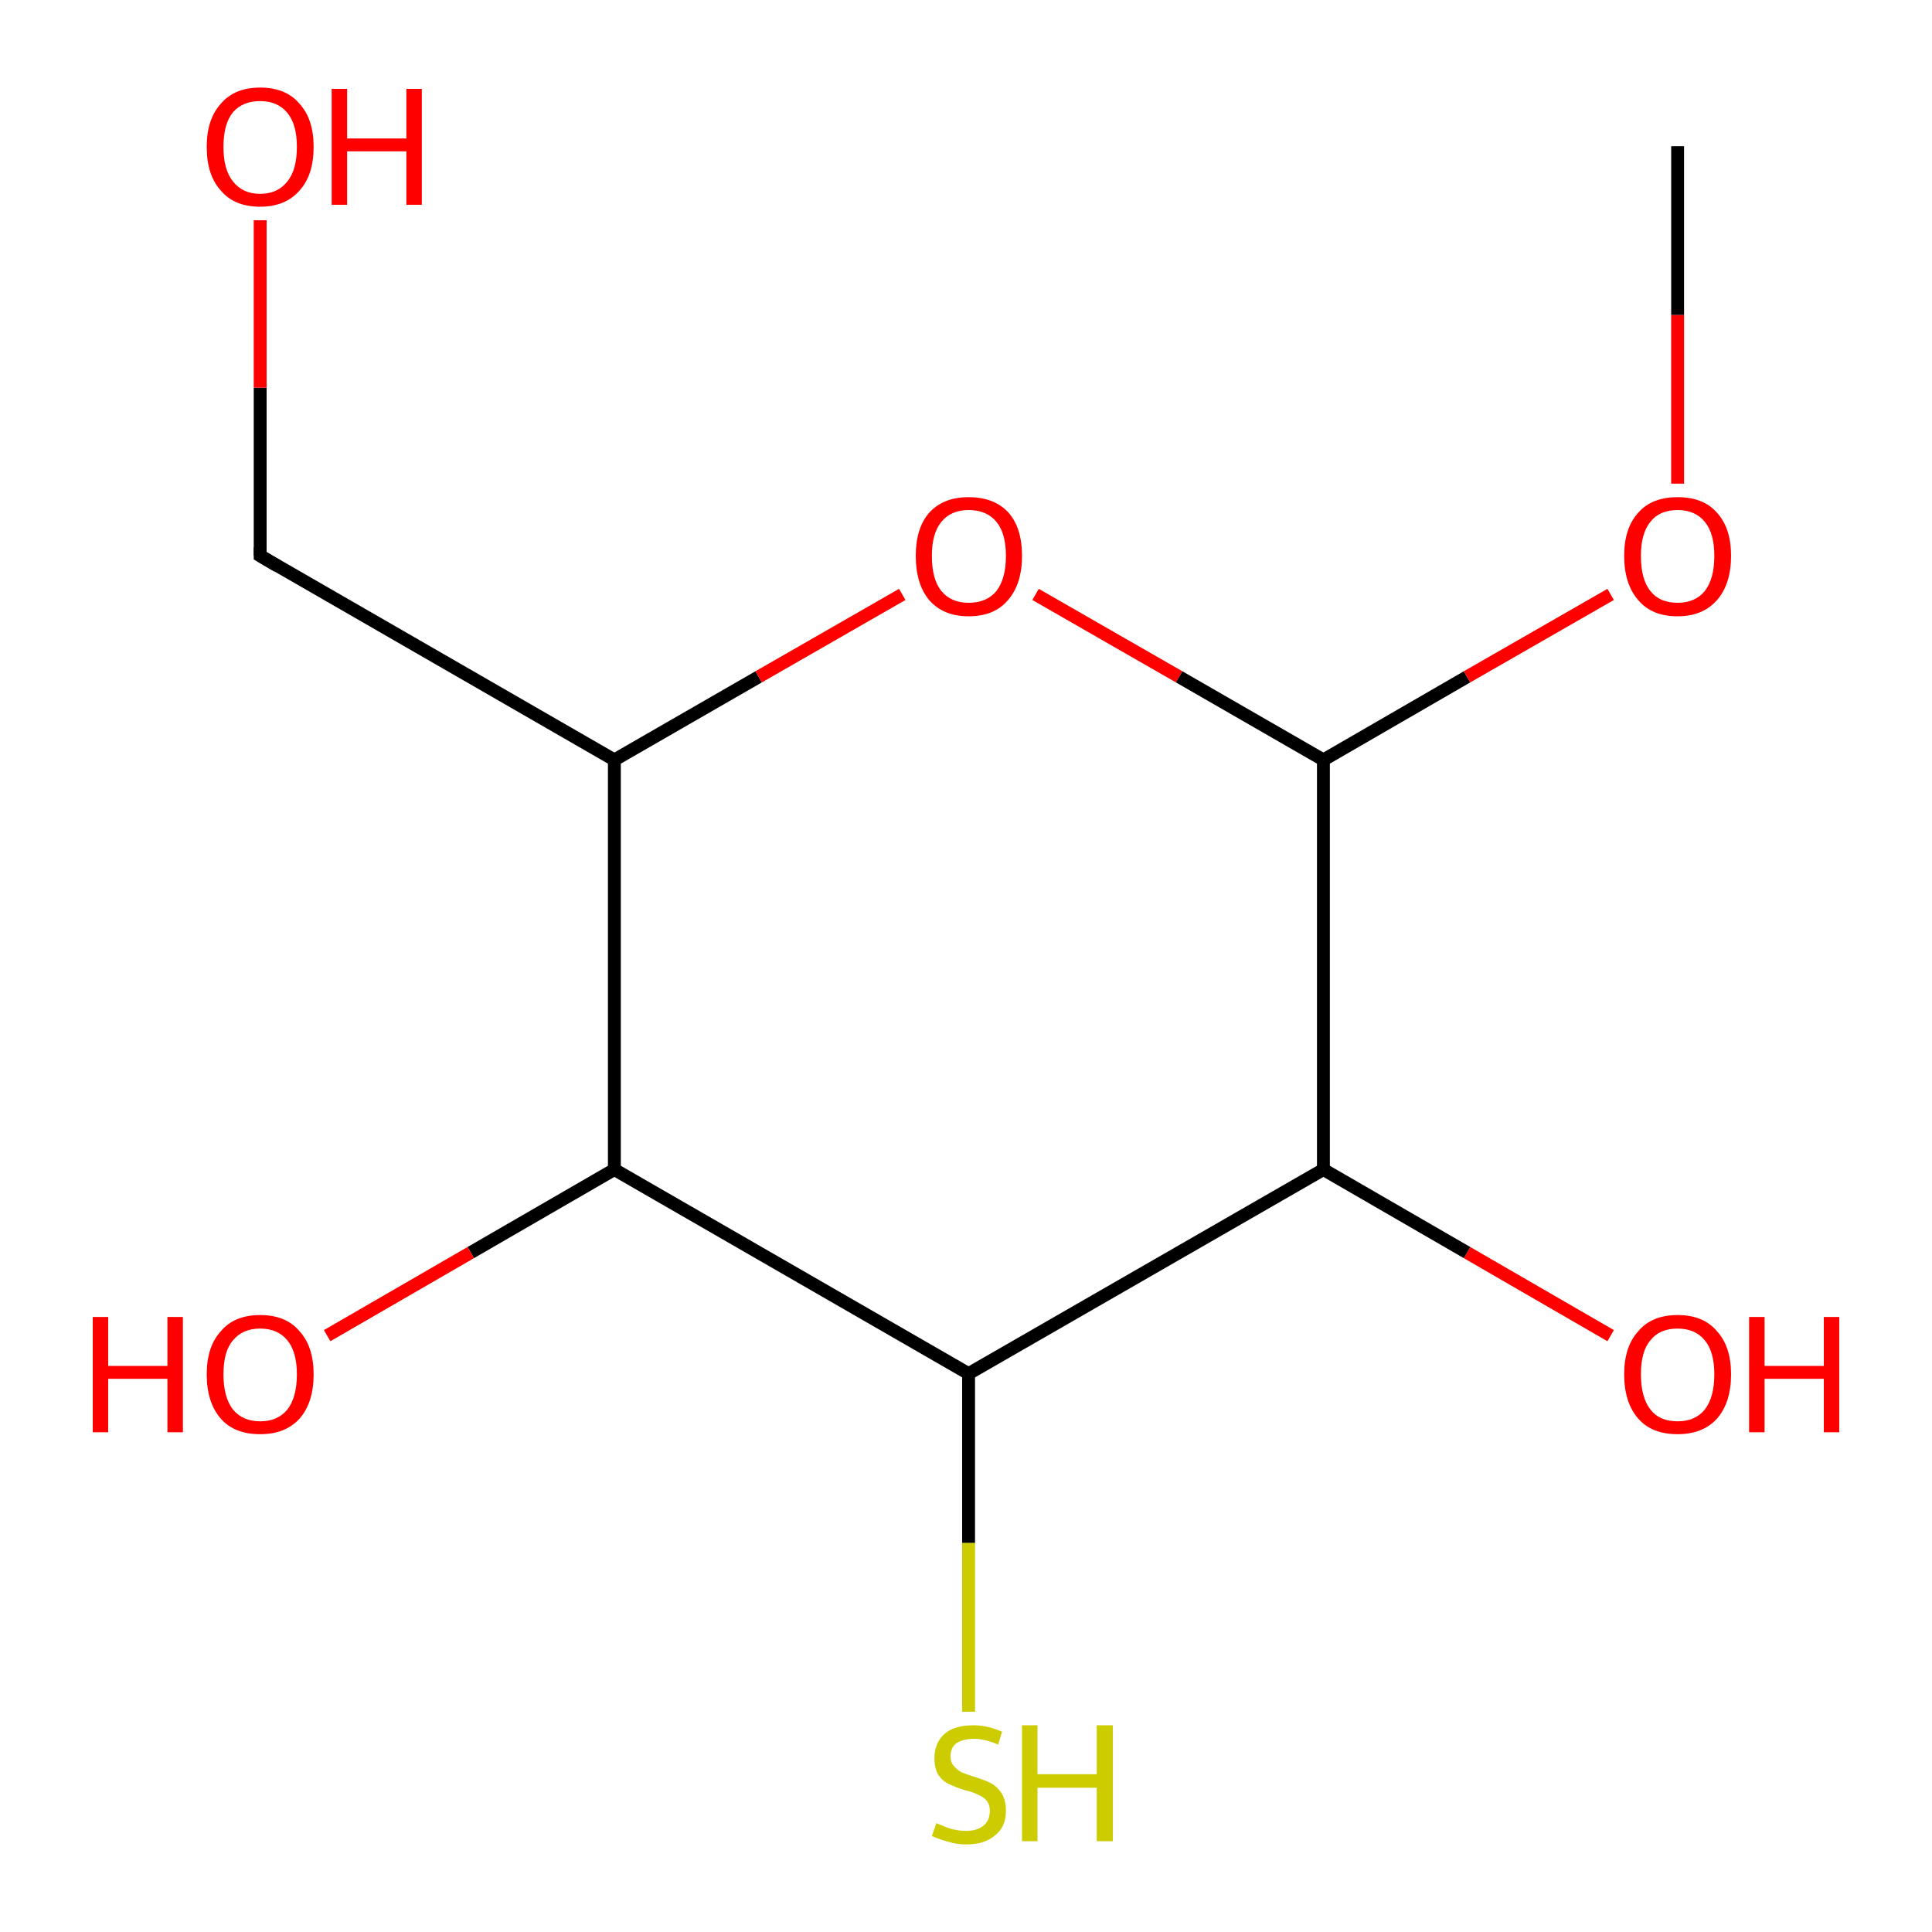 <?xml version='1.0' encoding='iso-8859-1'?>
<svg version='1.1' baseProfile='full'
              xmlns='http://www.w3.org/2000/svg'
                      xmlns:rdkit='http://www.rdkit.org/xml'
                      xmlns:xlink='http://www.w3.org/1999/xlink'
                  xml:space='preserve'
width='300px' height='300px' viewBox='0 0 300 300'>
<!-- END OF HEADER -->
<rect style='opacity:1.0;fill:#FFFFFF;stroke:none' width='300.0' height='300.0' x='0.0' y='0.0'> </rect>
<path class='bond-0 atom-0 atom-1' d='M 250.1,207.4 L 227.8,194.5' style='fill:none;fill-rule:evenodd;stroke:#FF0000;stroke-width:2.0px;stroke-linecap:butt;stroke-linejoin:miter;stroke-opacity:1' />
<path class='bond-0 atom-0 atom-1' d='M 227.8,194.5 L 205.5,181.6' style='fill:none;fill-rule:evenodd;stroke:#000000;stroke-width:2.0px;stroke-linecap:butt;stroke-linejoin:miter;stroke-opacity:1' />
<path class='bond-1 atom-1 atom-2' d='M 205.5,181.6 L 150.4,213.3' style='fill:none;fill-rule:evenodd;stroke:#000000;stroke-width:2.0px;stroke-linecap:butt;stroke-linejoin:miter;stroke-opacity:1' />
<path class='bond-2 atom-2 atom-3' d='M 150.4,213.3 L 150.4,239.6' style='fill:none;fill-rule:evenodd;stroke:#000000;stroke-width:2.0px;stroke-linecap:butt;stroke-linejoin:miter;stroke-opacity:1' />
<path class='bond-2 atom-2 atom-3' d='M 150.4,239.6 L 150.4,265.8' style='fill:none;fill-rule:evenodd;stroke:#CCCC00;stroke-width:2.0px;stroke-linecap:butt;stroke-linejoin:miter;stroke-opacity:1' />
<path class='bond-3 atom-2 atom-4' d='M 150.4,213.3 L 95.4,181.6' style='fill:none;fill-rule:evenodd;stroke:#000000;stroke-width:2.0px;stroke-linecap:butt;stroke-linejoin:miter;stroke-opacity:1' />
<path class='bond-4 atom-4 atom-5' d='M 95.4,181.6 L 73.1,194.5' style='fill:none;fill-rule:evenodd;stroke:#000000;stroke-width:2.0px;stroke-linecap:butt;stroke-linejoin:miter;stroke-opacity:1' />
<path class='bond-4 atom-4 atom-5' d='M 73.1,194.5 L 50.8,207.4' style='fill:none;fill-rule:evenodd;stroke:#FF0000;stroke-width:2.0px;stroke-linecap:butt;stroke-linejoin:miter;stroke-opacity:1' />
<path class='bond-5 atom-4 atom-6' d='M 95.4,181.6 L 95.4,118.0' style='fill:none;fill-rule:evenodd;stroke:#000000;stroke-width:2.0px;stroke-linecap:butt;stroke-linejoin:miter;stroke-opacity:1' />
<path class='bond-6 atom-6 atom-7' d='M 95.4,118.0 L 117.8,105.1' style='fill:none;fill-rule:evenodd;stroke:#000000;stroke-width:2.0px;stroke-linecap:butt;stroke-linejoin:miter;stroke-opacity:1' />
<path class='bond-6 atom-6 atom-7' d='M 117.8,105.1 L 140.1,92.3' style='fill:none;fill-rule:evenodd;stroke:#FF0000;stroke-width:2.0px;stroke-linecap:butt;stroke-linejoin:miter;stroke-opacity:1' />
<path class='bond-7 atom-7 atom-8' d='M 160.8,92.3 L 183.1,105.1' style='fill:none;fill-rule:evenodd;stroke:#FF0000;stroke-width:2.0px;stroke-linecap:butt;stroke-linejoin:miter;stroke-opacity:1' />
<path class='bond-7 atom-7 atom-8' d='M 183.1,105.1 L 205.5,118.0' style='fill:none;fill-rule:evenodd;stroke:#000000;stroke-width:2.0px;stroke-linecap:butt;stroke-linejoin:miter;stroke-opacity:1' />
<path class='bond-8 atom-8 atom-9' d='M 205.5,118.0 L 227.8,105.1' style='fill:none;fill-rule:evenodd;stroke:#000000;stroke-width:2.0px;stroke-linecap:butt;stroke-linejoin:miter;stroke-opacity:1' />
<path class='bond-8 atom-8 atom-9' d='M 227.8,105.1 L 250.1,92.3' style='fill:none;fill-rule:evenodd;stroke:#FF0000;stroke-width:2.0px;stroke-linecap:butt;stroke-linejoin:miter;stroke-opacity:1' />
<path class='bond-9 atom-9 atom-10' d='M 260.5,75.1 L 260.5,48.9' style='fill:none;fill-rule:evenodd;stroke:#FF0000;stroke-width:2.0px;stroke-linecap:butt;stroke-linejoin:miter;stroke-opacity:1' />
<path class='bond-9 atom-9 atom-10' d='M 260.5,48.9 L 260.5,22.7' style='fill:none;fill-rule:evenodd;stroke:#000000;stroke-width:2.0px;stroke-linecap:butt;stroke-linejoin:miter;stroke-opacity:1' />
<path class='bond-10 atom-6 atom-11' d='M 95.4,118.0 L 40.4,86.3' style='fill:none;fill-rule:evenodd;stroke:#000000;stroke-width:2.0px;stroke-linecap:butt;stroke-linejoin:miter;stroke-opacity:1' />
<path class='bond-11 atom-11 atom-12' d='M 40.4,86.3 L 40.4,60.2' style='fill:none;fill-rule:evenodd;stroke:#000000;stroke-width:2.0px;stroke-linecap:butt;stroke-linejoin:miter;stroke-opacity:1' />
<path class='bond-11 atom-11 atom-12' d='M 40.4,60.2 L 40.4,34.2' style='fill:none;fill-rule:evenodd;stroke:#FF0000;stroke-width:2.0px;stroke-linecap:butt;stroke-linejoin:miter;stroke-opacity:1' />
<path class='bond-12 atom-8 atom-1' d='M 205.5,118.0 L 205.5,181.6' style='fill:none;fill-rule:evenodd;stroke:#000000;stroke-width:2.0px;stroke-linecap:butt;stroke-linejoin:miter;stroke-opacity:1' />
<path d='M 43.1,87.9 L 40.4,86.3 L 40.4,85.0' style='fill:none;stroke:#000000;stroke-width:2.0px;stroke-linecap:butt;stroke-linejoin:miter;stroke-opacity:1;' />
<path class='atom-0' d='M 252.2 213.4
Q 252.2 209.1, 254.4 206.7
Q 256.5 204.2, 260.5 204.2
Q 264.5 204.2, 266.6 206.7
Q 268.8 209.1, 268.8 213.4
Q 268.8 217.8, 266.6 220.3
Q 264.4 222.7, 260.5 222.7
Q 256.5 222.7, 254.4 220.3
Q 252.2 217.8, 252.2 213.4
M 260.5 220.7
Q 263.2 220.7, 264.7 218.9
Q 266.2 217.0, 266.2 213.4
Q 266.2 209.9, 264.7 208.1
Q 263.2 206.3, 260.5 206.3
Q 257.7 206.3, 256.3 208.1
Q 254.8 209.8, 254.8 213.4
Q 254.8 217.0, 256.3 218.9
Q 257.7 220.7, 260.5 220.7
' fill='#FF0000'/>
<path class='atom-0' d='M 271.6 204.5
L 274.0 204.5
L 274.0 212.1
L 283.2 212.1
L 283.2 204.5
L 285.6 204.5
L 285.6 222.4
L 283.2 222.4
L 283.2 214.1
L 274.0 214.1
L 274.0 222.4
L 271.6 222.4
L 271.6 204.5
' fill='#FF0000'/>
<path class='atom-3' d='M 145.4 283.1
Q 145.6 283.2, 146.4 283.5
Q 147.2 283.9, 148.2 284.1
Q 149.1 284.3, 150.0 284.3
Q 151.7 284.3, 152.7 283.5
Q 153.7 282.7, 153.7 281.2
Q 153.7 280.2, 153.2 279.6
Q 152.7 279.0, 151.9 278.7
Q 151.2 278.3, 149.9 278.0
Q 148.3 277.5, 147.3 277.0
Q 146.4 276.6, 145.7 275.6
Q 145.1 274.6, 145.1 273.0
Q 145.1 270.7, 146.6 269.3
Q 148.1 267.9, 151.2 267.9
Q 153.3 267.9, 155.6 268.9
L 155.0 270.9
Q 152.9 270.0, 151.3 270.0
Q 149.5 270.0, 148.5 270.7
Q 147.6 271.4, 147.6 272.7
Q 147.6 273.7, 148.1 274.2
Q 148.6 274.8, 149.3 275.2
Q 150.0 275.5, 151.3 275.9
Q 152.9 276.4, 153.9 276.9
Q 154.8 277.4, 155.5 278.4
Q 156.2 279.5, 156.2 281.2
Q 156.2 283.7, 154.5 285.0
Q 152.9 286.4, 150.1 286.4
Q 148.5 286.4, 147.3 286.0
Q 146.1 285.7, 144.7 285.1
L 145.4 283.1
' fill='#CCCC00'/>
<path class='atom-3' d='M 158.7 267.9
L 161.1 267.9
L 161.1 275.5
L 170.3 275.5
L 170.3 267.9
L 172.8 267.9
L 172.8 285.9
L 170.3 285.9
L 170.3 277.6
L 161.1 277.6
L 161.1 285.9
L 158.7 285.9
L 158.7 267.9
' fill='#CCCC00'/>
<path class='atom-5' d='M 14.4 204.5
L 16.8 204.5
L 16.8 212.1
L 26.0 212.1
L 26.0 204.5
L 28.4 204.5
L 28.4 222.4
L 26.0 222.4
L 26.0 214.1
L 16.8 214.1
L 16.8 222.4
L 14.4 222.4
L 14.4 204.5
' fill='#FF0000'/>
<path class='atom-5' d='M 32.1 213.4
Q 32.1 209.1, 34.3 206.7
Q 36.4 204.2, 40.4 204.2
Q 44.4 204.2, 46.5 206.7
Q 48.7 209.1, 48.7 213.4
Q 48.7 217.8, 46.5 220.3
Q 44.3 222.7, 40.4 222.7
Q 36.4 222.7, 34.3 220.3
Q 32.1 217.8, 32.1 213.4
M 40.4 220.7
Q 43.1 220.7, 44.6 218.9
Q 46.1 217.0, 46.1 213.4
Q 46.1 209.9, 44.6 208.1
Q 43.1 206.3, 40.4 206.3
Q 37.7 206.3, 36.2 208.1
Q 34.7 209.8, 34.7 213.4
Q 34.7 217.0, 36.2 218.9
Q 37.7 220.7, 40.4 220.7
' fill='#FF0000'/>
<path class='atom-7' d='M 142.2 86.3
Q 142.2 82.0, 144.3 79.6
Q 146.5 77.2, 150.4 77.2
Q 154.4 77.2, 156.6 79.6
Q 158.7 82.0, 158.7 86.3
Q 158.7 90.7, 156.5 93.2
Q 154.4 95.7, 150.4 95.7
Q 146.5 95.7, 144.3 93.2
Q 142.2 90.7, 142.2 86.3
M 150.4 93.6
Q 153.2 93.6, 154.7 91.8
Q 156.2 89.9, 156.2 86.3
Q 156.2 82.8, 154.7 81.0
Q 153.2 79.2, 150.4 79.2
Q 147.7 79.2, 146.2 81.0
Q 144.7 82.8, 144.7 86.3
Q 144.7 90.0, 146.2 91.8
Q 147.7 93.6, 150.4 93.6
' fill='#FF0000'/>
<path class='atom-9' d='M 252.2 86.3
Q 252.2 82.0, 254.4 79.6
Q 256.5 77.2, 260.5 77.2
Q 264.5 77.2, 266.6 79.6
Q 268.8 82.0, 268.8 86.3
Q 268.8 90.7, 266.6 93.2
Q 264.4 95.7, 260.5 95.7
Q 256.5 95.7, 254.4 93.2
Q 252.2 90.7, 252.2 86.3
M 260.5 93.6
Q 263.2 93.6, 264.7 91.8
Q 266.2 89.9, 266.2 86.3
Q 266.2 82.8, 264.7 81.0
Q 263.2 79.2, 260.5 79.2
Q 257.7 79.2, 256.3 81.0
Q 254.8 82.8, 254.8 86.3
Q 254.8 90.0, 256.3 91.8
Q 257.7 93.6, 260.5 93.6
' fill='#FF0000'/>
<path class='atom-12' d='M 32.1 22.8
Q 32.1 18.5, 34.3 16.1
Q 36.4 13.6, 40.4 13.6
Q 44.4 13.6, 46.5 16.1
Q 48.7 18.5, 48.7 22.8
Q 48.7 27.2, 46.5 29.6
Q 44.3 32.1, 40.4 32.1
Q 36.4 32.1, 34.3 29.6
Q 32.1 27.2, 32.1 22.8
M 40.4 30.1
Q 43.1 30.1, 44.6 28.2
Q 46.1 26.4, 46.1 22.8
Q 46.1 19.3, 44.6 17.5
Q 43.1 15.7, 40.4 15.7
Q 37.7 15.7, 36.2 17.4
Q 34.7 19.2, 34.7 22.8
Q 34.7 26.4, 36.2 28.2
Q 37.7 30.1, 40.4 30.1
' fill='#FF0000'/>
<path class='atom-12' d='M 51.5 13.8
L 53.9 13.8
L 53.9 21.5
L 63.1 21.5
L 63.1 13.8
L 65.5 13.8
L 65.5 31.8
L 63.1 31.8
L 63.1 23.5
L 53.9 23.5
L 53.9 31.8
L 51.5 31.8
L 51.5 13.8
' fill='#FF0000'/>
</svg>
